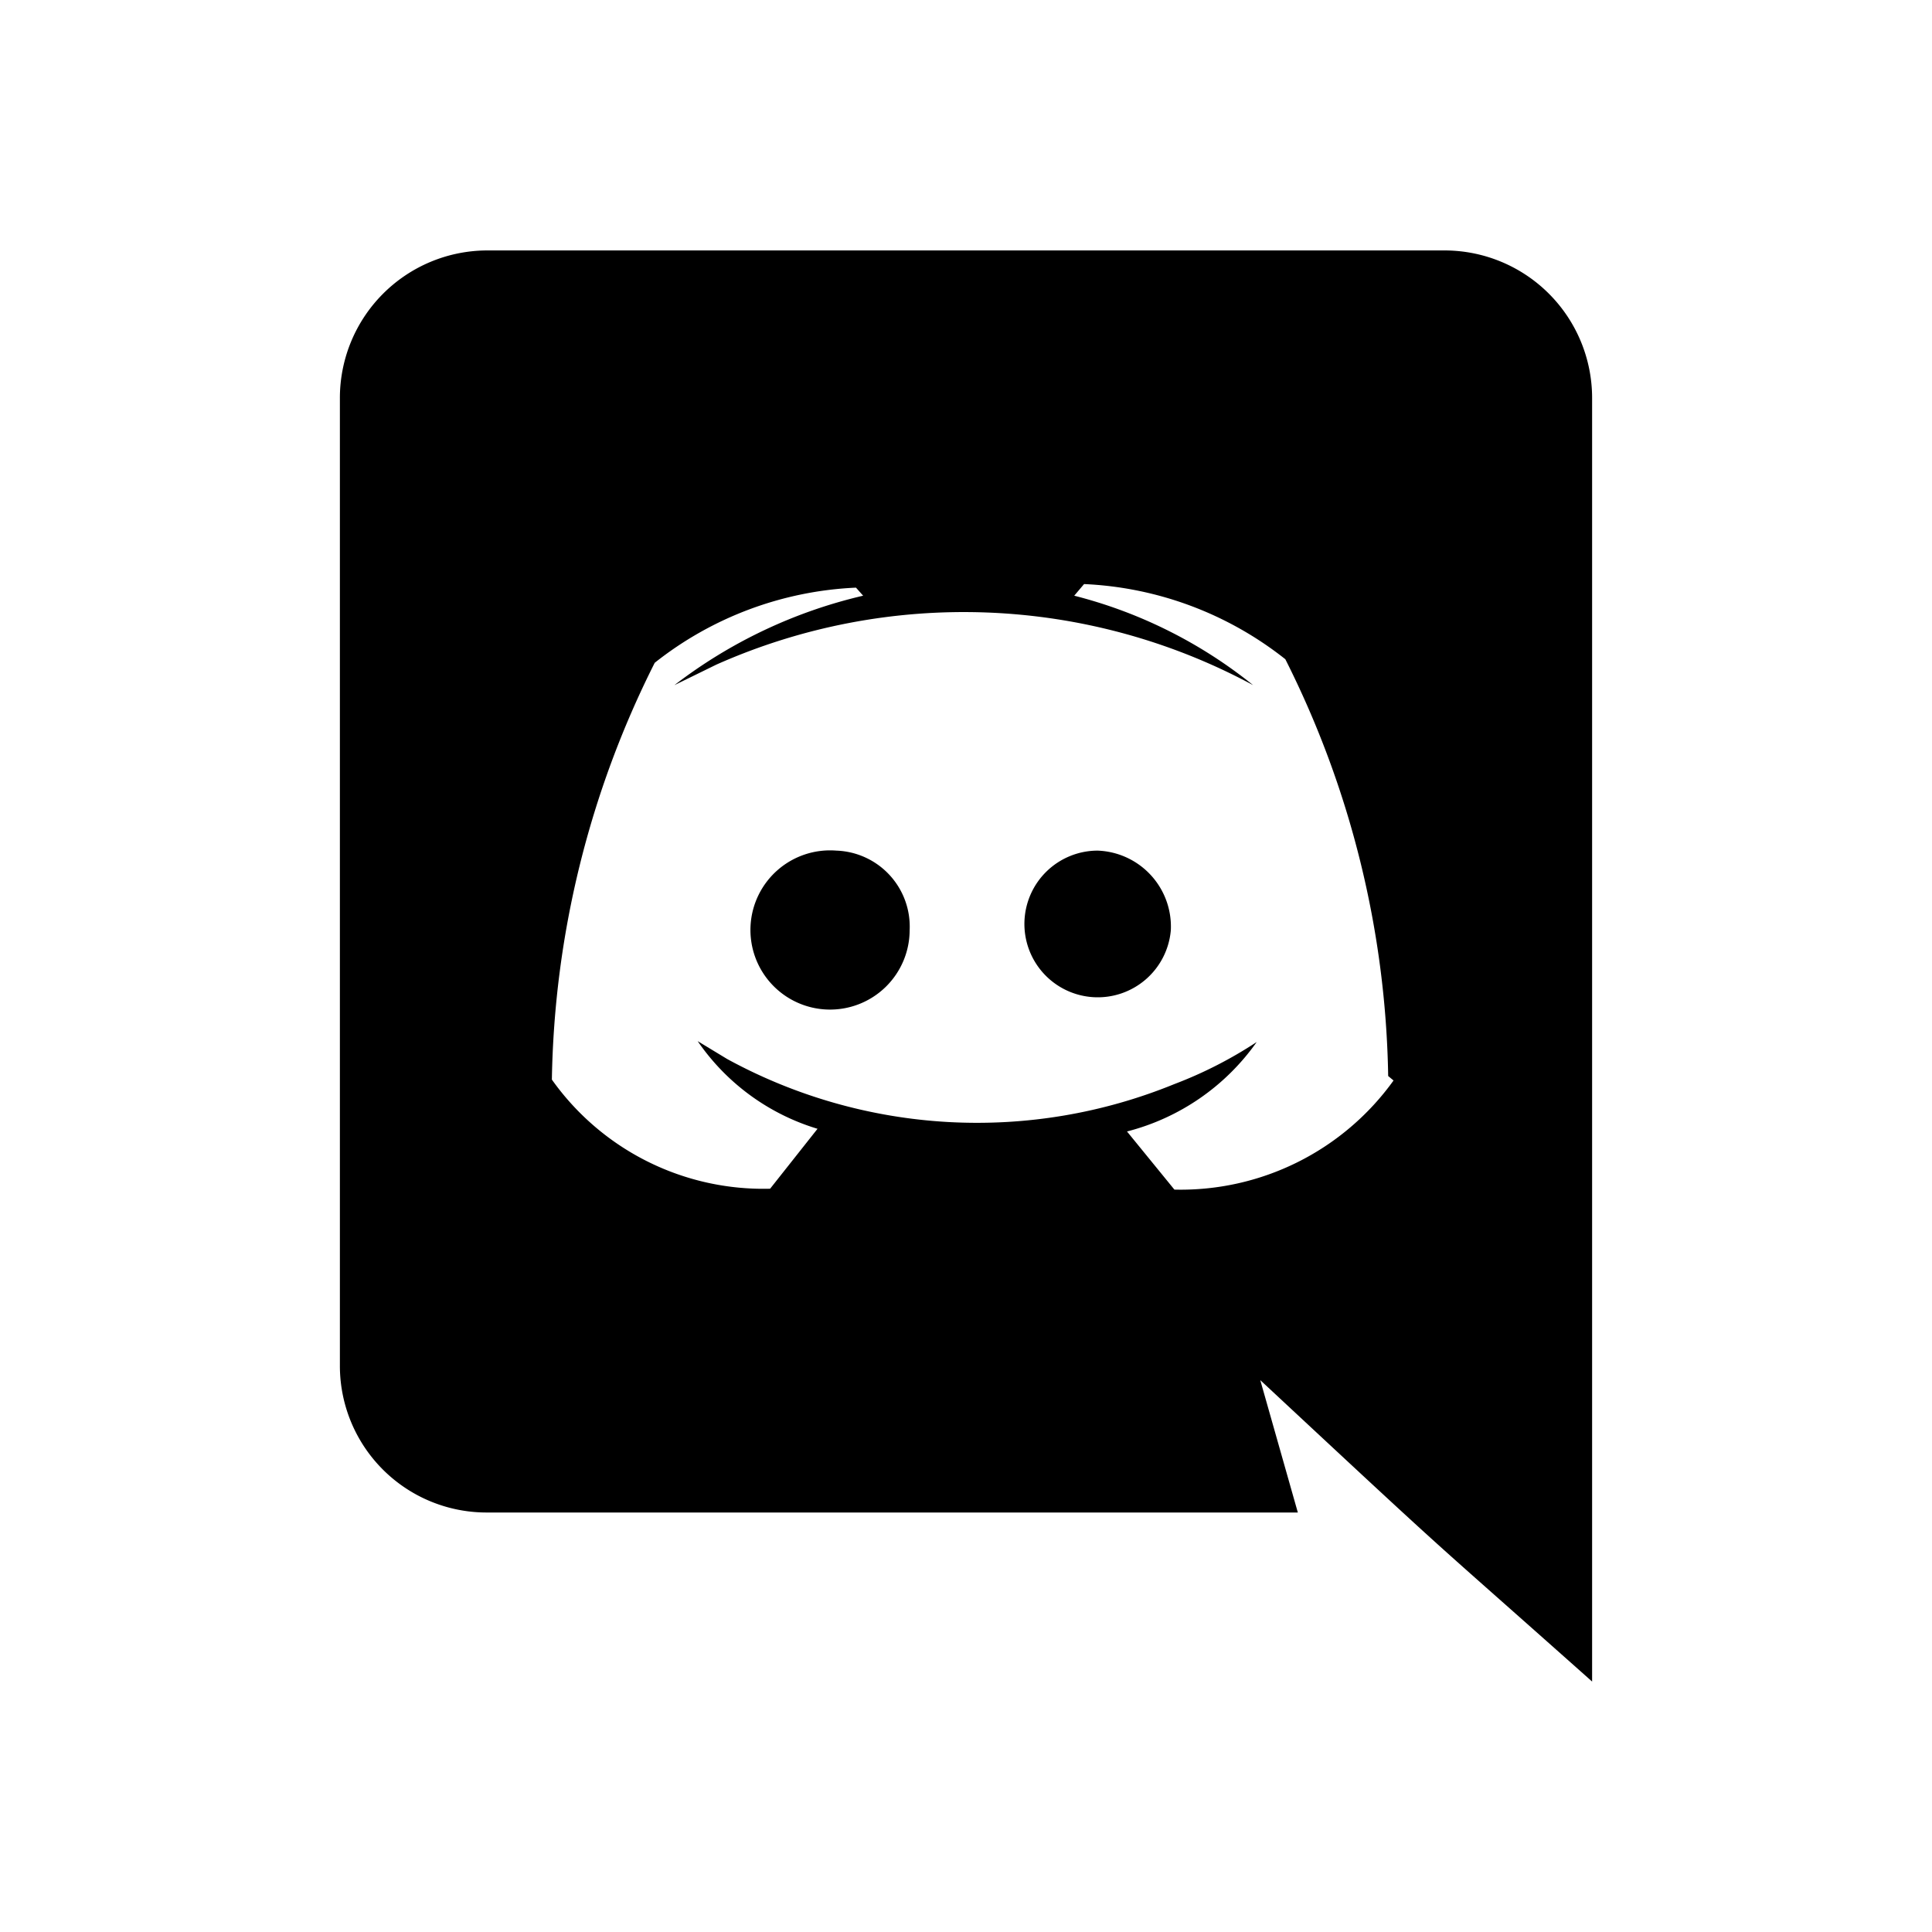 <svg xmlns="http://www.w3.org/2000/svg" width="100%" height="100%" viewBox="1.2 1.2 21.6 21.6"><path d="M14.29 11.6a.82.82 0 11-.82-.89.85.85 0 01.82.89zm-3.74-.89a.89.89 0 10.82.89.85.85 0 00-.82-.89zM19 5.65V20c-2-1.78-1.37-1.19-3.71-3.37l.42 1.48H6.64A1.64 1.64 0 015 16.46V5.65A1.65 1.65 0 016.64 4h10.72A1.65 1.65 0 0119 5.65zm-2.28 7.58a10.73 10.73 0 00-1.15-4.66 3.9 3.9 0 00-2.25-.84l-.11.13a5.25 5.25 0 012 1 6.81 6.81 0 00-6-.23l-.47.23a5.51 5.51 0 012.11-1l-.08-.09a3.9 3.9 0 00-2.25.84 10.73 10.73 0 00-1.15 4.66 2.9 2.9 0 002.44 1.22l.53-.67A2.5 2.5 0 019 12.84l.33.2a5.83 5.83 0 005 .28 4.72 4.72 0 00.92-.47 2.55 2.55 0 01-1.45 1l.53.65a2.93 2.93 0 002.45-1.22z"/></svg>